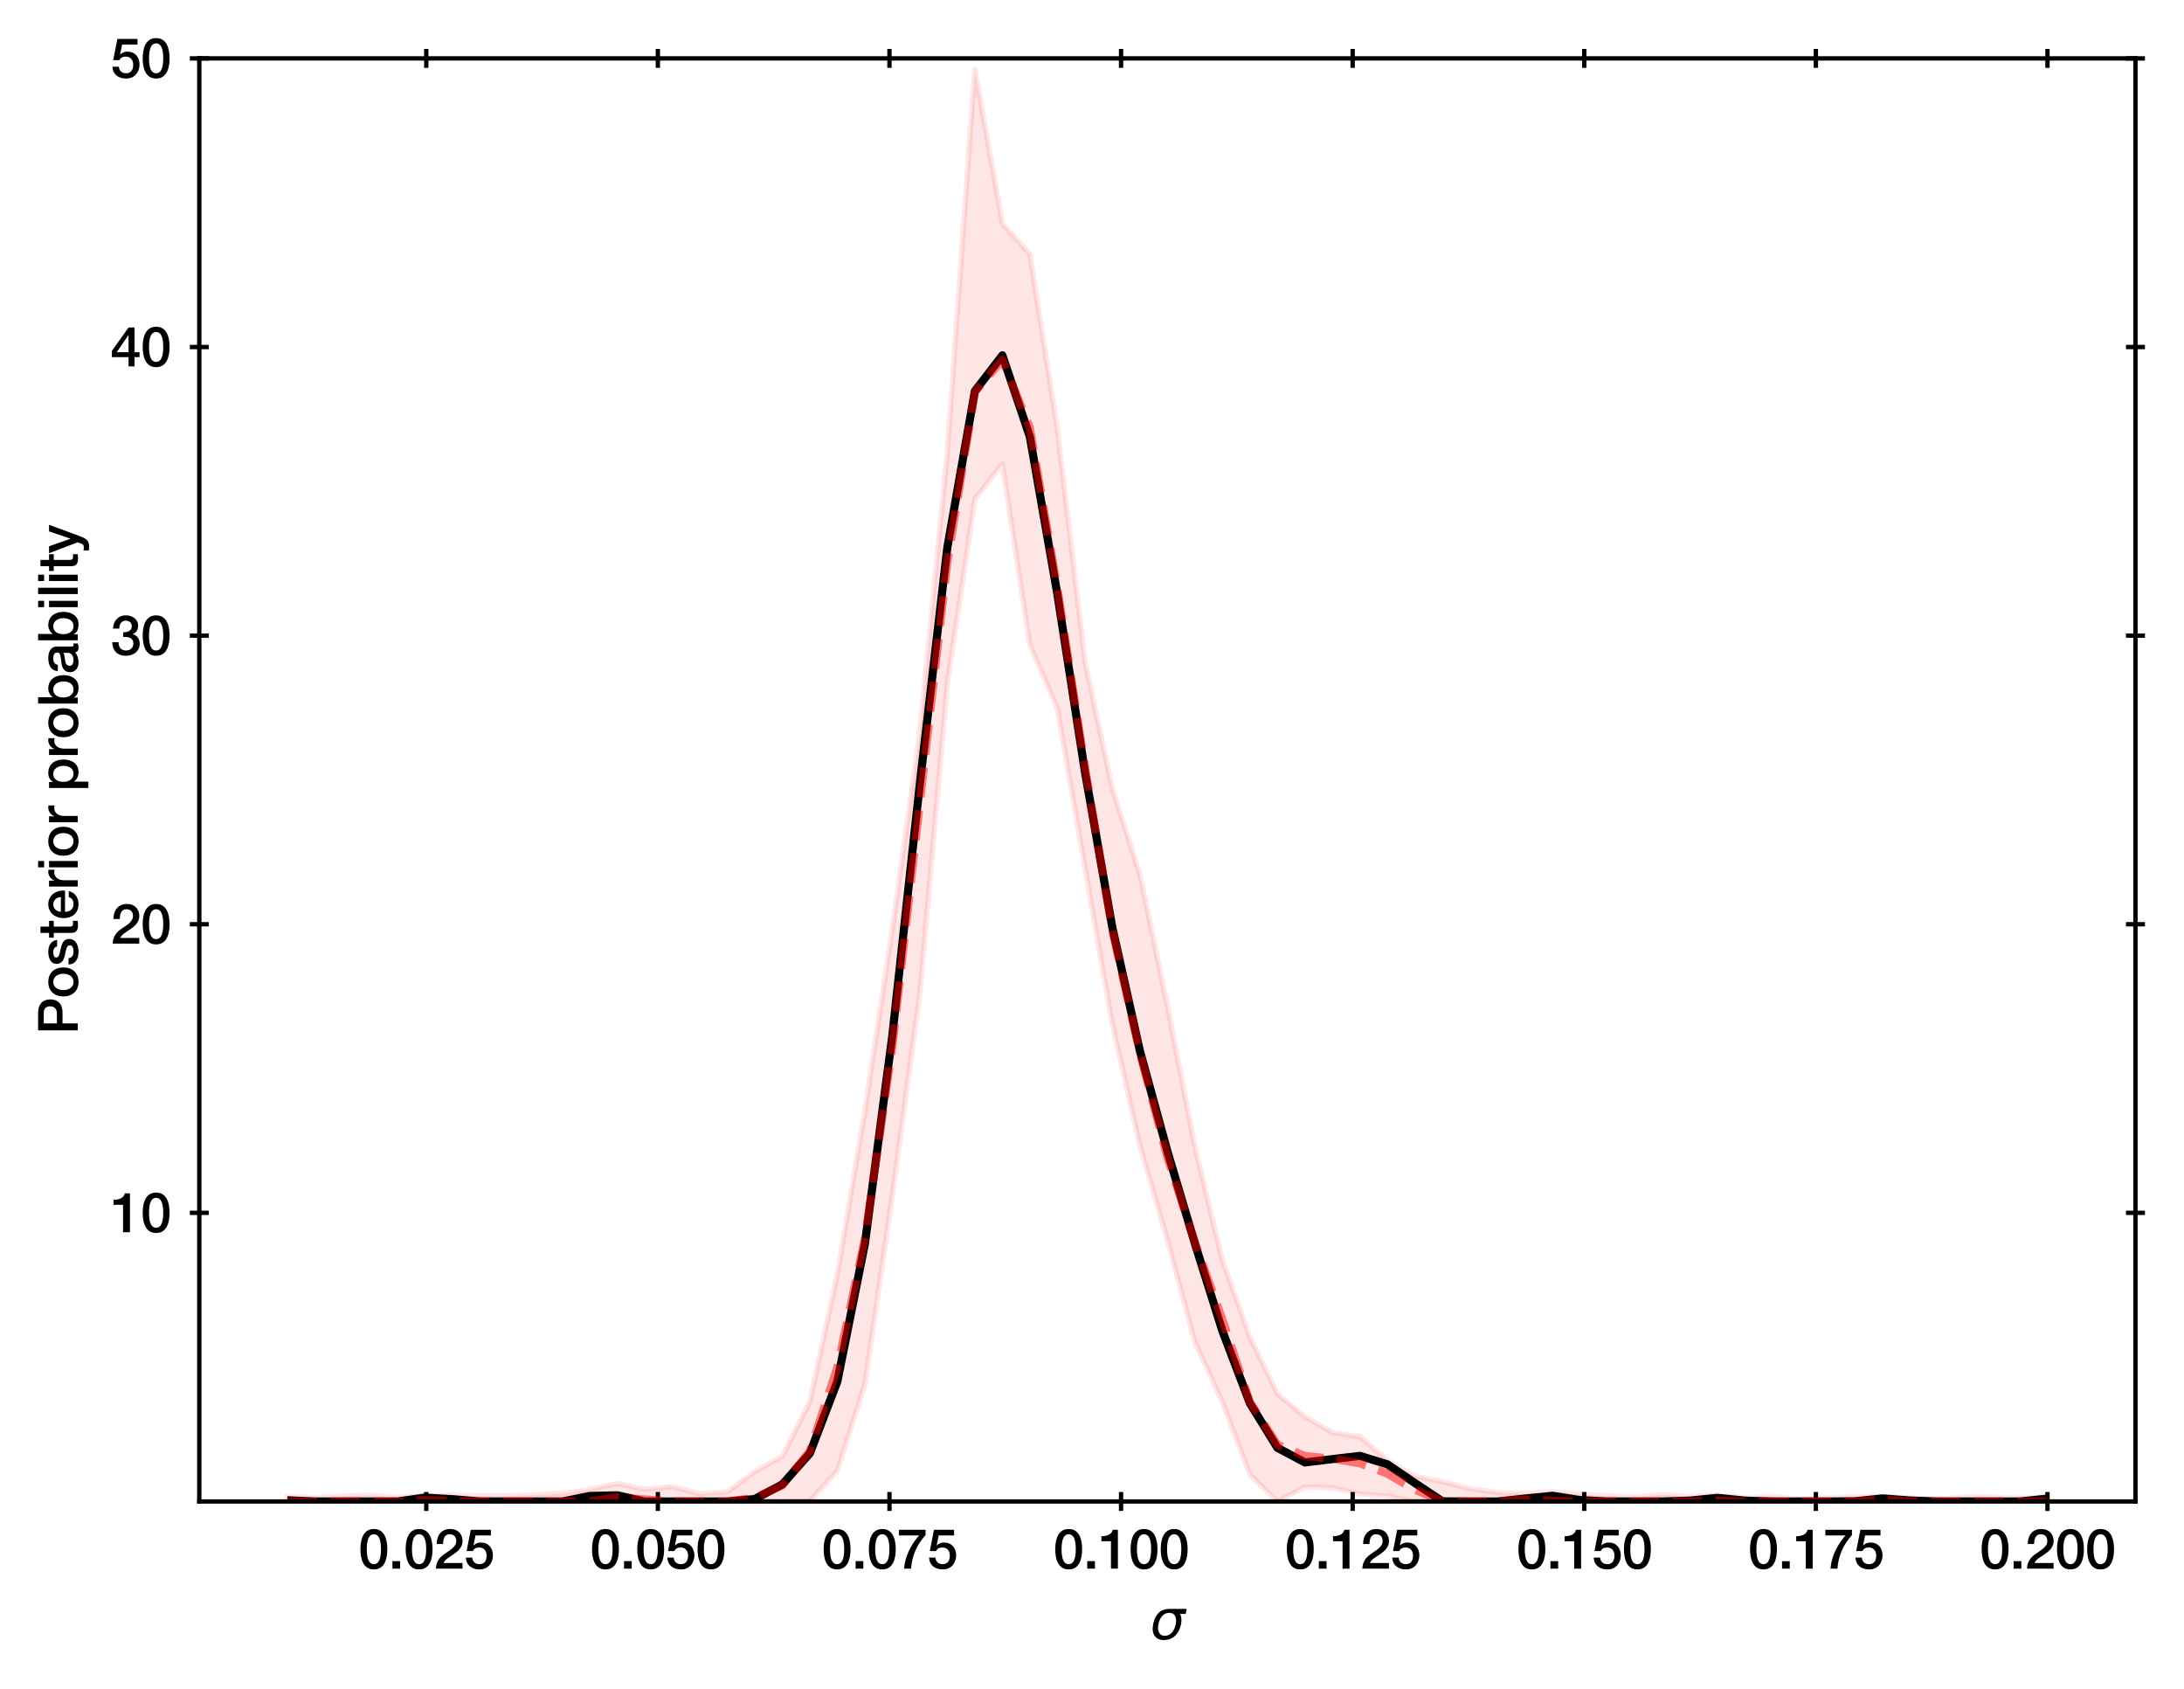 <?xml version="1.0" encoding="utf-8" standalone="no"?>
<!DOCTYPE svg PUBLIC "-//W3C//DTD SVG 1.1//EN"
  "http://www.w3.org/Graphics/SVG/1.1/DTD/svg11.dtd">
<svg xmlns:xlink="http://www.w3.org/1999/xlink" width="402.829pt" height="311.432pt" viewBox="0 0 402.829 311.432" xmlns="http://www.w3.org/2000/svg" version="1.1">
 <defs>
  <style type="text/css">*{stroke-linejoin: round; stroke-linecap: butt}</style>
 </defs>
 <g id="figure_1">
  <g id="patch_1">
   <path d="M 0 311.432 
L 402.829 311.432 
L 402.829 0 
L 0 0 
z
" style="fill: #ffffff"/>
  </g>
  <g id="axes_1">
   <g id="patch_2">
    <path d="M 36.759 276.882 
L 393.879 276.882 
L 393.879 10.77 
L 36.759 10.77 
z
" style="fill: #ffffff"/>
   </g>
   <g id="PolyCollection_1">
    <defs>
     <path id="m29e80d4e92" d="M 52.992 -35.491 
L 52.992 -34.545 
L 58.065 -34.545 
L 63.138 -34.545 
L 68.21 -34.545 
L 73.283 -34.545 
L 78.356 -34.545 
L 83.428 -34.545 
L 88.501 -34.545 
L 93.574 -34.545 
L 98.647 -34.545 
L 103.719 -34.545 
L 108.792 -34.545 
L 113.865 -34.545 
L 118.938 -34.545 
L 124.01 -34.545 
L 129.083 -34.545 
L 134.156 -34.545 
L 139.228 -34.545 
L 144.301 -34.545 
L 149.374 -34.656 
L 154.447 -40.237 
L 159.519 -56.219 
L 164.592 -91.053 
L 169.665 -128.458 
L 174.738 -185.536 
L 179.81 -219.39 
L 184.883 -225.905 
L 189.956 -192.502 
L 195.028 -180.734 
L 200.101 -151.591 
L 205.174 -122.542 
L 210.247 -100.219 
L 215.319 -82.815 
L 220.392 -63.944 
L 225.465 -52.87 
L 230.538 -39.509 
L 235.61 -34.545 
L 240.683 -37.259 
L 245.756 -37.086 
L 250.828 -35.926 
L 255.901 -35.563 
L 260.974 -34.545 
L 266.047 -34.545 
L 271.119 -34.545 
L 276.192 -34.545 
L 281.265 -34.545 
L 286.338 -34.545 
L 291.41 -34.545 
L 296.483 -34.545 
L 301.556 -34.545 
L 306.628 -34.545 
L 311.701 -34.545 
L 316.774 -34.545 
L 321.847 -34.545 
L 326.919 -34.545 
L 331.992 -34.545 
L 337.065 -34.545 
L 342.138 -34.545 
L 347.21 -34.545 
L 352.283 -34.545 
L 357.356 -34.545 
L 362.428 -34.545 
L 367.501 -34.545 
L 372.574 -34.545 
L 377.647 -34.545 
L 377.647 -35.469 
L 377.647 -35.469 
L 372.574 -35.118 
L 367.501 -35.345 
L 362.428 -35.373 
L 357.356 -34.992 
L 352.283 -35.199 
L 347.21 -35.487 
L 342.138 -35.406 
L 337.065 -35.182 
L 331.992 -34.982 
L 326.919 -35.459 
L 321.847 -35.213 
L 316.774 -35.713 
L 311.701 -35.427 
L 306.628 -35.795 
L 301.556 -35.351 
L 296.483 -35.57 
L 291.41 -35.882 
L 286.338 -36.368 
L 281.265 -35.997 
L 276.192 -36.195 
L 271.119 -36.912 
L 266.047 -38.195 
L 260.974 -39.211 
L 255.901 -42.073 
L 250.828 -46.501 
L 245.756 -47.245 
L 240.683 -50.169 
L 235.61 -54.39 
L 230.538 -64.824 
L 225.465 -78.964 
L 220.392 -99.865 
L 215.319 -125.876 
L 210.247 -150.115 
L 205.174 -165.935 
L 200.101 -189.385 
L 195.028 -232.152 
L 189.956 -264.526 
L 184.883 -270.181 
L 179.81 -298.534 
L 174.738 -228.016 
L 169.665 -176.394 
L 164.592 -140.147 
L 159.519 -106.458 
L 154.447 -76.407 
L 149.374 -52.987 
L 144.301 -42.861 
L 139.228 -40.069 
L 134.156 -36.296 
L 129.083 -35.948 
L 124.01 -37.298 
L 118.938 -36.781 
L 113.865 -37.847 
L 108.792 -36.737 
L 103.719 -36.008 
L 98.647 -35.718 
L 93.574 -35.567 
L 88.501 -35.571 
L 83.428 -35.708 
L 78.356 -35.635 
L 73.283 -35.285 
L 68.21 -35.699 
L 63.138 -35.53 
L 58.065 -35.249 
L 52.992 -35.491 
z
" style="stroke: #ff0000; stroke-opacity: 0.1"/>
    </defs>
    <g clip-path="url(#p74dc1cc883)">
     <use xlink:href="#m29e80d4e92" x="0" y="311.432" style="fill: #ff0000; fill-opacity: 0.1; stroke: #ff0000; stroke-opacity: 0.1"/>
    </g>
   </g>
   <g id="matplotlib.axis_1">
    <g id="xtick_1">
     <g id="line2d_1">
      <defs>
       <path id="m0bc65697b8" d="M 0 1.75 
L 0 -1.75 
" style="stroke: #000000; stroke-width: 0.8"/>
      </defs>
      <g>
       <use xlink:href="#m0bc65697b8" x="78.623" y="276.882" style="stroke: #000000; stroke-width: 0.8"/>
      </g>
     </g>
     <g id="line2d_2">
      <g>
       <use xlink:href="#m0bc65697b8" x="78.623" y="10.77" style="stroke: #000000; stroke-width: 0.8"/>
      </g>
     </g>
     <g id="text_1">
      <!-- 0.025 -->
      <g transform="translate(66.114 289.273)scale(0.1 -0.1)">
       <defs>
        <path id="HelveticaNeue-Medium-30" d="M 1779 518 
C 1139 518 960 1306 960 2240 
C 960 3174 1139 3962 1779 3962 
C 2419 3962 2598 3174 2598 2240 
C 2598 1306 2419 518 1779 518 
z
M 1779 4570 
C 493 4570 230 3258 230 2240 
C 230 1222 493 -90 1779 -90 
C 3066 -90 3328 1222 3328 2240 
C 3328 3258 3066 4570 1779 4570 
z
" transform="scale(0.016)"/>
        <path id="HelveticaNeue-Medium-2e" d="M 442 0 
L 1331 0 
L 1331 864 
L 442 864 
L 442 0 
z
" transform="scale(0.016)"/>
        <path id="HelveticaNeue-Medium-32" d="M 3309 653 
L 1126 653 
C 1254 1050 1798 1325 2317 1683 
C 2829 2042 3315 2483 3315 3194 
C 3315 3770 2970 4570 1875 4570 
C 877 4570 333 3834 333 2842 
L 1062 2842 
C 1082 3469 1254 3962 1830 3962 
C 2458 3962 2592 3488 2586 3168 
C 2573 2470 1818 2118 1235 1696 
C 634 1293 256 736 250 0 
L 3309 0 
L 3309 653 
z
" transform="scale(0.016)"/>
        <path id="HelveticaNeue-Medium-35" d="M 307 2029 
L 1037 2029 
C 1152 2342 1453 2438 1760 2438 
C 2349 2438 2611 1997 2611 1504 
C 2611 960 2400 518 1779 518 
C 1306 518 998 794 954 1274 
L 224 1274 
C 256 378 928 -90 1792 -90 
C 2893 -90 3341 800 3341 1517 
C 3341 2374 2829 3014 1939 3014 
C 1638 3014 1312 2893 1114 2675 
L 1101 2688 
L 1331 3827 
L 3104 3827 
L 3104 4480 
L 787 4480 
L 307 2029 
z
" transform="scale(0.016)"/>
       </defs>
       <use xlink:href="#HelveticaNeue-Medium-30"/>
       <use xlink:href="#HelveticaNeue-Medium-2e" x="55.6"/>
       <use xlink:href="#HelveticaNeue-Medium-30" x="83.4"/>
       <use xlink:href="#HelveticaNeue-Medium-32" x="139"/>
       <use xlink:href="#HelveticaNeue-Medium-35" x="194.6"/>
      </g>
     </g>
    </g>
    <g id="xtick_2">
     <g id="line2d_3">
      <g>
       <use xlink:href="#m0bc65697b8" x="121.34" y="276.882" style="stroke: #000000; stroke-width: 0.8"/>
      </g>
     </g>
     <g id="line2d_4">
      <g>
       <use xlink:href="#m0bc65697b8" x="121.34" y="10.77" style="stroke: #000000; stroke-width: 0.8"/>
      </g>
     </g>
     <g id="text_2">
      <!-- 0.050 -->
      <g transform="translate(108.832 289.273)scale(0.1 -0.1)">
       <use xlink:href="#HelveticaNeue-Medium-30"/>
       <use xlink:href="#HelveticaNeue-Medium-2e" x="55.6"/>
       <use xlink:href="#HelveticaNeue-Medium-30" x="83.4"/>
       <use xlink:href="#HelveticaNeue-Medium-35" x="139"/>
       <use xlink:href="#HelveticaNeue-Medium-30" x="194.6"/>
      </g>
     </g>
    </g>
    <g id="xtick_3">
     <g id="line2d_5">
      <g>
       <use xlink:href="#m0bc65697b8" x="164.058" y="276.882" style="stroke: #000000; stroke-width: 0.8"/>
      </g>
     </g>
     <g id="line2d_6">
      <g>
       <use xlink:href="#m0bc65697b8" x="164.058" y="10.77" style="stroke: #000000; stroke-width: 0.8"/>
      </g>
     </g>
     <g id="text_3">
      <!-- 0.075 -->
      <g transform="translate(151.55 289.273)scale(0.1 -0.1)">
       <defs>
        <path id="HelveticaNeue-Medium-37" d="M 224 3827 
L 2547 3827 
C 1626 2790 915 1414 819 0 
L 1619 0 
C 1734 1619 2355 2816 3290 3872 
L 3290 4480 
L 224 4480 
L 224 3827 
z
" transform="scale(0.016)"/>
       </defs>
       <use xlink:href="#HelveticaNeue-Medium-30"/>
       <use xlink:href="#HelveticaNeue-Medium-2e" x="55.6"/>
       <use xlink:href="#HelveticaNeue-Medium-30" x="83.4"/>
       <use xlink:href="#HelveticaNeue-Medium-37" x="139"/>
       <use xlink:href="#HelveticaNeue-Medium-35" x="194.6"/>
      </g>
     </g>
    </g>
    <g id="xtick_4">
     <g id="line2d_7">
      <g>
       <use xlink:href="#m0bc65697b8" x="206.776" y="276.882" style="stroke: #000000; stroke-width: 0.8"/>
      </g>
     </g>
     <g id="line2d_8">
      <g>
       <use xlink:href="#m0bc65697b8" x="206.776" y="10.77" style="stroke: #000000; stroke-width: 0.8"/>
      </g>
     </g>
     <g id="text_4">
      <!-- 0.100 -->
      <g transform="translate(194.267 289.273)scale(0.1 -0.1)">
       <defs>
        <path id="HelveticaNeue-Medium-31" d="M 339 3162 
L 1440 3162 
L 1440 0 
L 2240 0 
L 2240 4480 
L 1645 4480 
C 1536 3942 954 3731 339 3738 
L 339 3162 
z
" transform="scale(0.016)"/>
       </defs>
       <use xlink:href="#HelveticaNeue-Medium-30"/>
       <use xlink:href="#HelveticaNeue-Medium-2e" x="55.6"/>
       <use xlink:href="#HelveticaNeue-Medium-31" x="83.4"/>
       <use xlink:href="#HelveticaNeue-Medium-30" x="139"/>
       <use xlink:href="#HelveticaNeue-Medium-30" x="194.6"/>
      </g>
     </g>
    </g>
    <g id="xtick_5">
     <g id="line2d_9">
      <g>
       <use xlink:href="#m0bc65697b8" x="249.494" y="276.882" style="stroke: #000000; stroke-width: 0.8"/>
      </g>
     </g>
     <g id="line2d_10">
      <g>
       <use xlink:href="#m0bc65697b8" x="249.494" y="10.77" style="stroke: #000000; stroke-width: 0.8"/>
      </g>
     </g>
     <g id="text_5">
      <!-- 0.125 -->
      <g transform="translate(236.985 289.273)scale(0.1 -0.1)">
       <use xlink:href="#HelveticaNeue-Medium-30"/>
       <use xlink:href="#HelveticaNeue-Medium-2e" x="55.6"/>
       <use xlink:href="#HelveticaNeue-Medium-31" x="83.4"/>
       <use xlink:href="#HelveticaNeue-Medium-32" x="139"/>
       <use xlink:href="#HelveticaNeue-Medium-35" x="194.6"/>
      </g>
     </g>
    </g>
    <g id="xtick_6">
     <g id="line2d_11">
      <g>
       <use xlink:href="#m0bc65697b8" x="292.211" y="276.882" style="stroke: #000000; stroke-width: 0.8"/>
      </g>
     </g>
     <g id="line2d_12">
      <g>
       <use xlink:href="#m0bc65697b8" x="292.211" y="10.77" style="stroke: #000000; stroke-width: 0.8"/>
      </g>
     </g>
     <g id="text_6">
      <!-- 0.150 -->
      <g transform="translate(279.703 289.273)scale(0.1 -0.1)">
       <use xlink:href="#HelveticaNeue-Medium-30"/>
       <use xlink:href="#HelveticaNeue-Medium-2e" x="55.6"/>
       <use xlink:href="#HelveticaNeue-Medium-31" x="83.4"/>
       <use xlink:href="#HelveticaNeue-Medium-35" x="139"/>
       <use xlink:href="#HelveticaNeue-Medium-30" x="194.6"/>
      </g>
     </g>
    </g>
    <g id="xtick_7">
     <g id="line2d_13">
      <g>
       <use xlink:href="#m0bc65697b8" x="334.929" y="276.882" style="stroke: #000000; stroke-width: 0.8"/>
      </g>
     </g>
     <g id="line2d_14">
      <g>
       <use xlink:href="#m0bc65697b8" x="334.929" y="10.77" style="stroke: #000000; stroke-width: 0.8"/>
      </g>
     </g>
     <g id="text_7">
      <!-- 0.175 -->
      <g transform="translate(322.42 289.273)scale(0.1 -0.1)">
       <use xlink:href="#HelveticaNeue-Medium-30"/>
       <use xlink:href="#HelveticaNeue-Medium-2e" x="55.6"/>
       <use xlink:href="#HelveticaNeue-Medium-31" x="83.4"/>
       <use xlink:href="#HelveticaNeue-Medium-37" x="139"/>
       <use xlink:href="#HelveticaNeue-Medium-35" x="194.6"/>
      </g>
     </g>
    </g>
    <g id="xtick_8">
     <g id="line2d_15">
      <g>
       <use xlink:href="#m0bc65697b8" x="377.647" y="276.882" style="stroke: #000000; stroke-width: 0.8"/>
      </g>
     </g>
     <g id="line2d_16">
      <g>
       <use xlink:href="#m0bc65697b8" x="377.647" y="10.77" style="stroke: #000000; stroke-width: 0.8"/>
      </g>
     </g>
     <g id="text_8">
      <!-- 0.200 -->
      <g transform="translate(365.138 289.273)scale(0.1 -0.1)">
       <use xlink:href="#HelveticaNeue-Medium-30"/>
       <use xlink:href="#HelveticaNeue-Medium-2e" x="55.6"/>
       <use xlink:href="#HelveticaNeue-Medium-32" x="83.4"/>
       <use xlink:href="#HelveticaNeue-Medium-30" x="139"/>
       <use xlink:href="#HelveticaNeue-Medium-30" x="194.6"/>
      </g>
     </g>
    </g>
    <g id="text_9">
     <!-- $\sigma$ -->
     <g transform="translate(212.119 302.323)scale(0.1 -0.1)">
      <defs>
       <path id="DejaVuSans-Oblique-3c3" d="M 2219 3044 
Q 1744 3044 1422 2700 
Q 1081 2341 969 1747 
Q 844 1119 1044 756 
Q 1241 397 1706 397 
Q 2166 397 2503 759 
Q 2844 1122 2966 1747 
Q 3075 2319 2881 2700 
Q 2700 3044 2219 3044 
z
M 2309 3503 
L 4219 3500 
L 4106 2925 
L 3463 2925 
Q 3706 2438 3575 1747 
Q 3406 888 2884 400 
Q 2359 -91 1609 -91 
Q 856 -91 525 400 
Q 194 888 363 1747 
Q 528 2609 1050 3097 
Q 1484 3503 2309 3503 
z
" transform="scale(0.016)"/>
      </defs>
      <use xlink:href="#DejaVuSans-Oblique-3c3" transform="translate(0 0.266)"/>
     </g>
    </g>
   </g>
   <g id="matplotlib.axis_2">
    <g id="ytick_1">
     <g id="line2d_17">
      <defs>
       <path id="m6c4407bb4a" d="M 1.75 0 
L -1.75 -0 
" style="stroke: #000000; stroke-width: 0.8"/>
      </defs>
      <g>
       <use xlink:href="#m6c4407bb4a" x="36.759" y="223.664" style="stroke: #000000; stroke-width: 0.8"/>
      </g>
     </g>
     <g id="line2d_18">
      <g>
       <use xlink:href="#m6c4407bb4a" x="393.879" y="223.664" style="stroke: #000000; stroke-width: 0.8"/>
      </g>
     </g>
     <g id="text_10">
      <!-- 10 -->
      <g transform="translate(20.391 227.234)scale(0.1 -0.1)">
       <use xlink:href="#HelveticaNeue-Medium-31"/>
       <use xlink:href="#HelveticaNeue-Medium-30" x="55.6"/>
      </g>
     </g>
    </g>
    <g id="ytick_2">
     <g id="line2d_19">
      <g>
       <use xlink:href="#m6c4407bb4a" x="36.759" y="170.441" style="stroke: #000000; stroke-width: 0.8"/>
      </g>
     </g>
     <g id="line2d_20">
      <g>
       <use xlink:href="#m6c4407bb4a" x="393.879" y="170.441" style="stroke: #000000; stroke-width: 0.8"/>
      </g>
     </g>
     <g id="text_11">
      <!-- 20 -->
      <g transform="translate(20.391 174.011)scale(0.1 -0.1)">
       <use xlink:href="#HelveticaNeue-Medium-32"/>
       <use xlink:href="#HelveticaNeue-Medium-30" x="55.6"/>
      </g>
     </g>
    </g>
    <g id="ytick_3">
     <g id="line2d_21">
      <g>
       <use xlink:href="#m6c4407bb4a" x="36.759" y="117.217" style="stroke: #000000; stroke-width: 0.8"/>
      </g>
     </g>
     <g id="line2d_22">
      <g>
       <use xlink:href="#m6c4407bb4a" x="393.879" y="117.217" style="stroke: #000000; stroke-width: 0.8"/>
      </g>
     </g>
     <g id="text_12">
      <!-- 30 -->
      <g transform="translate(20.391 120.788)scale(0.1 -0.1)">
       <defs>
        <path id="HelveticaNeue-Medium-33" d="M 1459 2080 
C 2035 2106 2630 2016 2630 1318 
C 2630 806 2259 518 1773 518 
C 1203 518 909 928 928 1472 
L 198 1472 
C 218 538 736 -90 1773 -90 
C 2630 -90 3360 435 3360 1280 
C 3360 1856 3053 2298 2547 2400 
L 2547 2413 
C 2976 2566 3181 2925 3181 3373 
C 3181 4166 2464 4570 1766 4570 
C 864 4570 320 3917 282 3046 
L 1011 3046 
C 998 3507 1248 3962 1754 3962 
C 2157 3962 2451 3706 2451 3328 
C 2451 2778 1946 2605 1459 2624 
L 1459 2080 
z
" transform="scale(0.016)"/>
       </defs>
       <use xlink:href="#HelveticaNeue-Medium-33"/>
       <use xlink:href="#HelveticaNeue-Medium-30" x="55.6"/>
      </g>
     </g>
    </g>
    <g id="ytick_4">
     <g id="line2d_23">
      <g>
       <use xlink:href="#m6c4407bb4a" x="36.759" y="63.994" style="stroke: #000000; stroke-width: 0.8"/>
      </g>
     </g>
     <g id="line2d_24">
      <g>
       <use xlink:href="#m6c4407bb4a" x="393.879" y="63.994" style="stroke: #000000; stroke-width: 0.8"/>
      </g>
     </g>
     <g id="text_13">
      <!-- 40 -->
      <g transform="translate(20.391 67.564)scale(0.1 -0.1)">
       <defs>
        <path id="HelveticaNeue-Medium-34" d="M 3341 1638 
L 2765 1638 
L 2765 4480 
L 2074 4480 
L 154 1786 
L 154 1062 
L 2074 1062 
L 2074 0 
L 2765 0 
L 2765 1062 
L 3341 1062 
L 3341 1638 
z
M 2061 3610 
L 2074 3610 
L 2074 1638 
L 717 1638 
L 2061 3610 
z
" transform="scale(0.016)"/>
       </defs>
       <use xlink:href="#HelveticaNeue-Medium-34"/>
       <use xlink:href="#HelveticaNeue-Medium-30" x="55.6"/>
      </g>
     </g>
    </g>
    <g id="ytick_5">
     <g id="line2d_25">
      <g>
       <use xlink:href="#m6c4407bb4a" x="36.759" y="10.77" style="stroke: #000000; stroke-width: 0.8"/>
      </g>
     </g>
     <g id="line2d_26">
      <g>
       <use xlink:href="#m6c4407bb4a" x="393.879" y="10.77" style="stroke: #000000; stroke-width: 0.8"/>
      </g>
     </g>
     <g id="text_14">
      <!-- 50 -->
      <g transform="translate(20.391 14.341)scale(0.1 -0.1)">
       <use xlink:href="#HelveticaNeue-Medium-35"/>
       <use xlink:href="#HelveticaNeue-Medium-30" x="55.6"/>
      </g>
     </g>
    </g>
    <g id="text_15">
     <!-- Posterior probability -->
     <g transform="translate(14.341 190.789)rotate(-90)scale(0.1 -0.1)">
      <defs>
       <path id="HelveticaNeue-Medium-50" d="M 1286 3917 
L 2470 3917 
C 2893 3917 3258 3763 3258 3162 
C 3258 2586 2816 2406 2458 2406 
L 1286 2406 
L 1286 3917 
z
M 486 0 
L 1286 0 
L 1286 1754 
L 2502 1754 
C 3808 1747 4058 2592 4058 3155 
C 4058 3725 3808 4570 2502 4570 
L 486 4570 
L 486 0 
z
" transform="scale(0.016)"/>
       <path id="HelveticaNeue-Medium-6f" d="M 1901 486 
C 1248 486 960 1082 960 1658 
C 960 2227 1248 2822 1901 2822 
C 2554 2822 2842 2227 2842 1658 
C 2842 1082 2554 486 1901 486 
z
M 1901 -90 
C 2963 -90 3571 640 3571 1658 
C 3571 2669 2963 3398 1901 3398 
C 838 3398 230 2669 230 1658 
C 230 640 838 -90 1901 -90 
z
" transform="scale(0.016)"/>
       <path id="HelveticaNeue-Medium-73" d="M 205 1062 
C 218 282 838 -90 1670 -90 
C 2355 -90 3149 198 3149 986 
C 3149 1638 2611 1830 2080 1952 
C 1542 2074 1005 2125 1005 2483 
C 1005 2771 1395 2822 1606 2822 
C 1926 2822 2214 2726 2278 2381 
L 3040 2381 
C 2950 3117 2336 3398 1658 3398 
C 1056 3398 275 3174 275 2451 
C 275 1779 800 1587 1338 1472 
C 1869 1350 2400 1306 2419 922 
C 2438 544 1958 486 1683 486 
C 1293 486 973 640 934 1062 
L 205 1062 
z
" transform="scale(0.016)"/>
       <path id="HelveticaNeue-Medium-74" d="M 51 2765 
L 602 2765 
L 602 813 
C 614 262 755 -32 1517 -32 
C 1677 -32 1830 -6 1990 6 
L 1990 570 
C 1888 544 1786 544 1683 544 
C 1357 544 1331 698 1331 998 
L 1331 2765 
L 1990 2765 
L 1990 3309 
L 1331 3309 
L 1331 4301 
L 602 4301 
L 602 3309 
L 51 3309 
L 51 2765 
z
" transform="scale(0.016)"/>
       <path id="HelveticaNeue-Medium-65" d="M 3386 1466 
C 3507 2458 2867 3398 1824 3398 
C 838 3398 224 2592 224 1651 
C 224 634 806 -90 1843 -90 
C 2566 -90 3181 314 3341 1037 
L 2650 1037 
C 2522 672 2266 486 1843 486 
C 1235 486 954 947 954 1466 
L 3386 1466 
z
M 954 1946 
C 973 2438 1318 2822 1824 2822 
C 2317 2822 2630 2406 2656 1946 
L 954 1946 
z
" transform="scale(0.016)"/>
       <path id="HelveticaNeue-Medium-72" d="M 384 0 
L 1114 0 
L 1114 1574 
C 1114 2304 1510 2707 2010 2707 
C 2112 2707 2221 2688 2323 2675 
L 2323 3379 
C 2259 3386 2214 3398 2048 3398 
C 1600 3398 1165 3021 1082 2669 
L 1069 2669 
L 1069 3309 
L 384 3309 
L 384 0 
z
" transform="scale(0.016)"/>
       <path id="HelveticaNeue-Medium-69" d="M 403 0 
L 1133 0 
L 1133 3309 
L 403 3309 
L 403 0 
z
M 403 3878 
L 1133 3878 
L 1133 4570 
L 403 4570 
L 403 3878 
z
" transform="scale(0.016)"/>
       <path id="HelveticaNeue-Medium-20" transform="scale(0.016)"/>
       <path id="HelveticaNeue-Medium-70" d="M 2950 1651 
C 2950 1075 2701 486 2035 486 
C 1446 486 1107 986 1107 1651 
C 1107 2355 1421 2822 2035 2822 
C 2637 2822 2950 2253 2950 1651 
z
M 403 -1222 
L 1133 -1222 
L 1133 429 
L 1146 429 
C 1376 64 1830 -90 2253 -90 
C 3232 -90 3680 749 3680 1638 
C 3680 2605 3174 3398 2131 3398 
C 1709 3398 1312 3238 1107 2861 
L 1094 2861 
L 1094 3309 
L 403 3309 
L 403 -1222 
z
" transform="scale(0.016)"/>
       <path id="HelveticaNeue-Medium-62" d="M 2950 1651 
C 2950 1075 2701 486 2035 486 
C 1446 486 1107 986 1107 1651 
C 1107 2355 1421 2822 2035 2822 
C 2637 2822 2950 2253 2950 1651 
z
M 403 0 
L 1094 0 
L 1094 454 
L 1107 454 
C 1325 19 1805 -90 2253 -90 
C 3232 -90 3680 749 3680 1638 
C 3680 2605 3174 3398 2131 3398 
C 1760 3398 1344 3200 1146 2880 
L 1133 2880 
L 1133 4570 
L 403 4570 
L 403 0 
z
" transform="scale(0.016)"/>
       <path id="HelveticaNeue-Medium-61" d="M 2426 1114 
C 2426 653 1926 486 1606 486 
C 1350 486 934 582 934 909 
C 934 1293 1216 1408 1530 1459 
C 1850 1517 2202 1510 2426 1658 
L 2426 1114 
z
M 3155 2438 
C 3155 3136 2477 3398 1830 3398 
C 1101 3398 378 3149 326 2298 
L 1056 2298 
C 1088 2656 1376 2822 1786 2822 
C 2080 2822 2470 2752 2470 2374 
C 2470 1946 2003 2003 1478 1907 
C 864 1837 205 1702 205 877 
C 205 230 742 -90 1338 -90 
C 1728 -90 2195 32 2483 314 
C 2541 13 2752 -90 3046 -90 
C 3168 -90 3398 -45 3507 -6 
L 3507 499 
C 3430 486 3373 486 3328 486 
C 3194 486 3155 557 3155 736 
L 3155 2438 
z
" transform="scale(0.016)"/>
       <path id="HelveticaNeue-Medium-6c" d="M 403 0 
L 1133 0 
L 1133 4570 
L 403 4570 
L 403 0 
z
" transform="scale(0.016)"/>
       <path id="HelveticaNeue-Medium-79" d="M 1274 13 
L 1190 -243 
C 1101 -525 1018 -704 678 -704 
C 563 -704 448 -678 333 -659 
L 333 -1274 
C 499 -1299 666 -1312 838 -1312 
C 1600 -1312 1773 -774 2010 -179 
L 3296 3309 
L 2534 3309 
L 1696 838 
L 1683 838 
L 819 3309 
L 19 3309 
L 1274 13 
z
" transform="scale(0.016)"/>
      </defs>
      <use xlink:href="#HelveticaNeue-Medium-50"/>
      <use xlink:href="#HelveticaNeue-Medium-6f" x="66.7"/>
      <use xlink:href="#HelveticaNeue-Medium-73" x="126"/>
      <use xlink:href="#HelveticaNeue-Medium-74" x="177.9"/>
      <use xlink:href="#HelveticaNeue-Medium-65" x="211.2"/>
      <use xlink:href="#HelveticaNeue-Medium-72" x="266.8"/>
      <use xlink:href="#HelveticaNeue-Medium-69" x="302"/>
      <use xlink:href="#HelveticaNeue-Medium-6f" x="326.1"/>
      <use xlink:href="#HelveticaNeue-Medium-72" x="385.4"/>
      <use xlink:href="#HelveticaNeue-Medium-20" x="420.6"/>
      <use xlink:href="#HelveticaNeue-Medium-70" x="448.4"/>
      <use xlink:href="#HelveticaNeue-Medium-72" x="509.5"/>
      <use xlink:href="#HelveticaNeue-Medium-6f" x="544.7"/>
      <use xlink:href="#HelveticaNeue-Medium-62" x="604"/>
      <use xlink:href="#HelveticaNeue-Medium-61" x="665.1"/>
      <use xlink:href="#HelveticaNeue-Medium-62" x="720.7"/>
      <use xlink:href="#HelveticaNeue-Medium-69" x="781.8"/>
      <use xlink:href="#HelveticaNeue-Medium-6c" x="805.9"/>
      <use xlink:href="#HelveticaNeue-Medium-69" x="830"/>
      <use xlink:href="#HelveticaNeue-Medium-74" x="854.1"/>
      <use xlink:href="#HelveticaNeue-Medium-79" x="887.4"/>
     </g>
    </g>
   </g>
   <g id="line2d_27">
    <path d="M 52.992 276.661 
L 58.065 276.888 
L 63.138 276.888 
L 68.21 276.888 
L 73.283 276.888 
L 78.356 276.172 
L 83.428 276.458 
L 88.501 276.888 
L 93.574 276.888 
L 98.647 276.888 
L 103.719 276.888 
L 108.792 275.866 
L 113.865 275.752 
L 118.938 276.888 
L 124.01 276.888 
L 129.083 276.888 
L 134.156 276.888 
L 139.228 276.429 
L 144.301 273.732 
L 149.374 267.998 
L 154.447 254.753 
L 159.519 229.392 
L 164.592 190.893 
L 169.665 144.485 
L 174.738 100.922 
L 179.81 72.127 
L 184.883 65.529 
L 189.956 80.57 
L 195.028 109.565 
L 200.101 142.264 
L 205.174 171.087 
L 210.247 193.782 
L 215.319 212.294 
L 220.392 229.327 
L 225.465 245.451 
L 230.538 258.779 
L 235.61 266.99 
L 240.683 269.687 
L 245.756 269.074 
L 250.828 268.475 
L 255.901 270.035 
L 260.974 273.49 
L 266.047 276.859 
L 271.119 276.888 
L 276.192 276.888 
L 281.265 276.352 
L 286.338 275.832 
L 291.41 276.625 
L 296.483 276.888 
L 301.556 276.888 
L 306.628 276.888 
L 311.701 276.724 
L 316.774 276.212 
L 321.847 276.727 
L 326.919 276.888 
L 331.992 276.888 
L 337.065 276.888 
L 342.138 276.85 
L 347.21 276.322 
L 352.283 276.704 
L 357.356 276.888 
L 362.428 276.888 
L 367.501 276.888 
L 372.574 276.888 
L 377.647 276.356 
" clip-path="url(#p74dc1cc883)" style="fill: none; stroke: #000000; stroke-width: 1.5"/>
   </g>
   <g id="line2d_28">
    <path d="M 52.992 276.888 
L 58.065 276.888 
L 63.138 276.888 
L 68.21 276.888 
L 73.283 276.888 
L 78.356 276.625 
L 83.428 276.826 
L 88.501 276.888 
L 93.574 276.888 
L 98.647 276.888 
L 103.719 276.888 
L 108.792 276.888 
L 113.865 276.122 
L 118.938 276.501 
L 124.01 276.888 
L 129.083 276.888 
L 134.156 276.888 
L 139.228 276.188 
L 144.301 273.923 
L 149.374 267.583 
L 154.447 252.149 
L 159.519 228.403 
L 164.592 193.022 
L 169.665 148.045 
L 174.738 103.663 
L 179.81 72.318 
L 184.883 66.344 
L 189.956 78.892 
L 195.028 108.409 
L 200.101 141.336 
L 205.174 171.644 
L 210.247 194.192 
L 215.319 213.438 
L 220.392 229.11 
L 225.465 243.331 
L 230.538 258.558 
L 235.61 266.394 
L 240.683 268.5 
L 245.756 269.006 
L 250.828 269.856 
L 255.901 271.756 
L 260.974 274.721 
L 266.047 276.888 
L 271.119 276.888 
L 276.192 276.888 
L 281.265 276.536 
L 286.338 276.774 
L 291.41 276.888 
L 296.483 276.888 
L 301.556 276.888 
L 306.628 276.888 
L 311.701 276.888 
L 316.774 276.748 
L 321.847 276.888 
L 326.919 276.888 
L 331.992 276.888 
L 337.065 276.888 
L 342.138 276.888 
L 347.21 276.554 
L 352.283 276.888 
L 357.356 276.888 
L 362.428 276.888 
L 367.501 276.888 
L 372.574 276.888 
L 377.647 276.882 
" clip-path="url(#p74dc1cc883)" style="fill: none; stroke-dasharray: 5.55,2.4; stroke-dashoffset: 0; stroke: #ff0000; stroke-opacity: 0.5; stroke-width: 1.5"/>
   </g>
   <g id="patch_3">
    <path d="M 36.759 276.882 
L 36.759 10.77 
" style="fill: none; stroke: #000000; stroke-width: 0.8; stroke-linejoin: miter; stroke-linecap: square"/>
   </g>
   <g id="patch_4">
    <path d="M 393.879 276.882 
L 393.879 10.77 
" style="fill: none; stroke: #000000; stroke-width: 0.8; stroke-linejoin: miter; stroke-linecap: square"/>
   </g>
   <g id="patch_5">
    <path d="M 36.759 276.882 
L 393.879 276.882 
" style="fill: none; stroke: #000000; stroke-width: 0.8; stroke-linejoin: miter; stroke-linecap: square"/>
   </g>
   <g id="patch_6">
    <path d="M 36.759 10.77 
L 393.879 10.77 
" style="fill: none; stroke: #000000; stroke-width: 0.8; stroke-linejoin: miter; stroke-linecap: square"/>
   </g>
  </g>
 </g>
 <defs>
  <clipPath id="p74dc1cc883">
   <rect x="36.759" y="10.77" width="357.12" height="266.112"/>
  </clipPath>
 </defs>
</svg>
